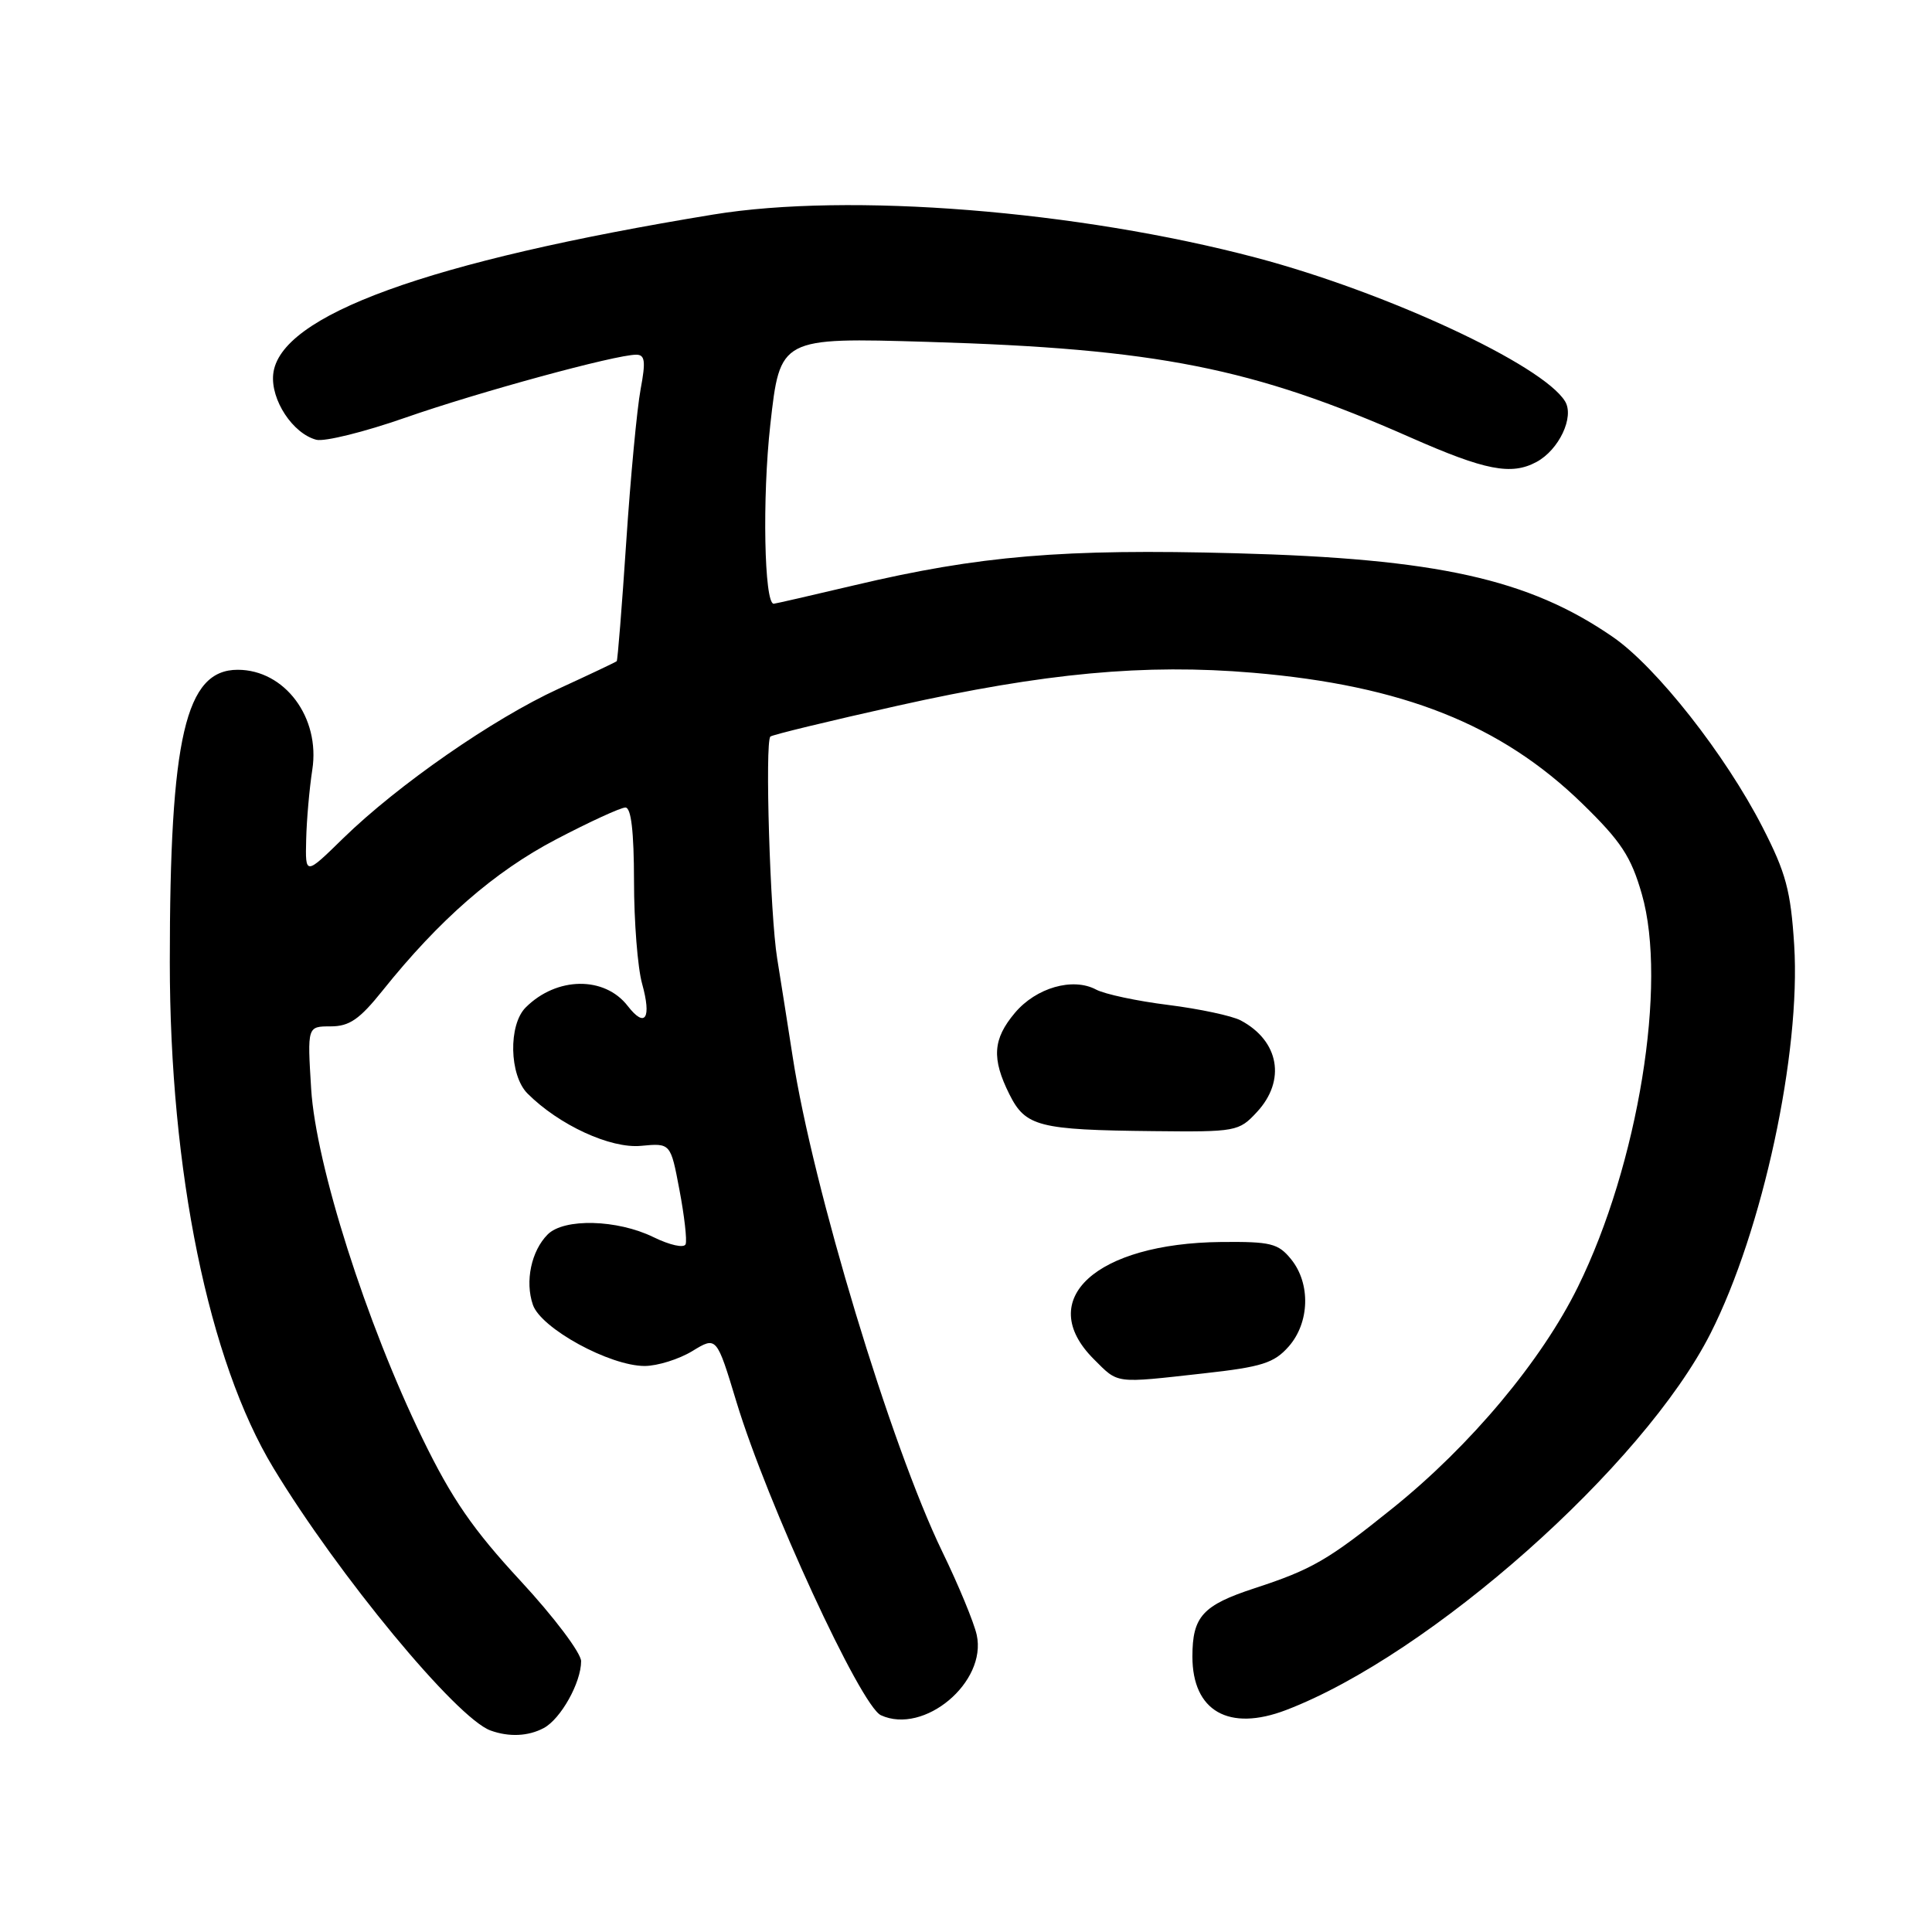 <?xml version="1.0" encoding="UTF-8" standalone="no"?>
<!DOCTYPE svg PUBLIC "-//W3C//DTD SVG 1.1//EN" "http://www.w3.org/Graphics/SVG/1.1/DTD/svg11.dtd" >
<svg xmlns="http://www.w3.org/2000/svg" xmlns:xlink="http://www.w3.org/1999/xlink" version="1.1" viewBox="0 0 256 256">
 <g >
 <path fill="currentColor"
d=" M 72.06 228.97 C 74.31 227.76 77.00 222.95 77.00 220.12 C 77.00 219.03 73.39 214.24 68.97 209.47 C 62.66 202.65 59.88 198.62 56.00 190.65 C 48.53 175.31 41.86 154.37 41.23 144.28 C 40.72 136.00 40.72 136.00 43.81 136.00 C 46.30 136.00 47.64 135.07 50.70 131.25 C 58.20 121.88 65.49 115.52 73.63 111.25 C 78.09 108.91 82.25 107.00 82.87 107.00 C 83.63 107.00 84.00 110.17 84.01 116.75 C 84.01 122.11 84.49 128.23 85.08 130.34 C 86.36 134.95 85.50 136.29 83.18 133.30 C 80.10 129.31 73.75 129.40 69.66 133.49 C 67.34 135.80 67.48 142.48 69.90 144.90 C 74.08 149.08 80.90 152.22 84.94 151.83 C 88.86 151.46 88.86 151.46 90.03 157.67 C 90.68 161.09 91.05 164.33 90.85 164.86 C 90.65 165.41 88.78 165.00 86.57 163.92 C 81.78 161.58 74.74 161.40 72.57 163.57 C 70.40 165.75 69.54 169.79 70.61 172.89 C 71.68 176.02 80.79 181.00 85.43 181.00 C 87.12 180.99 89.95 180.11 91.73 179.03 C 94.95 177.06 94.95 177.06 97.59 185.78 C 101.66 199.19 114.04 226.05 116.73 227.28 C 122.45 229.90 130.80 222.90 129.42 216.63 C 129.06 215.00 127.01 210.03 124.85 205.59 C 118.02 191.49 107.69 157.32 105.03 140.00 C 104.39 135.88 103.47 130.03 102.98 127.00 C 102.04 121.27 101.34 98.32 102.08 97.60 C 102.31 97.37 109.90 95.53 118.95 93.51 C 138.45 89.16 151.69 87.93 166.00 89.14 C 185.88 90.83 198.89 96.00 209.67 106.49 C 214.81 111.50 216.12 113.49 217.55 118.47 C 220.97 130.34 217.07 154.31 209.08 170.52 C 204.27 180.30 194.86 191.54 184.55 199.83 C 175.98 206.73 173.85 207.96 166.24 210.45 C 159.36 212.70 158.00 214.19 158.00 219.50 C 158.00 226.73 162.82 229.49 170.41 226.59 C 189.51 219.29 217.77 194.22 226.65 176.69 C 233.56 163.06 238.63 139.54 237.74 125.23 C 237.28 118.02 236.65 115.66 233.55 109.62 C 228.62 99.99 219.47 88.37 213.71 84.40 C 202.56 76.71 190.41 74.02 163.76 73.31 C 140.87 72.69 129.81 73.62 113.17 77.56 C 107.49 78.90 102.70 80.00 102.52 80.00 C 101.26 80.00 100.99 65.94 102.07 56.27 C 103.36 44.72 103.36 44.72 122.93 45.30 C 153.25 46.20 165.98 48.72 186.93 57.98 C 196.79 62.33 200.25 63.01 203.58 61.22 C 206.57 59.62 208.64 55.25 207.38 53.18 C 204.43 48.35 183.77 38.74 166.50 34.16 C 142.81 27.89 112.51 25.48 94.50 28.43 C 56.69 34.63 36.98 41.79 36.20 49.60 C 35.86 52.99 38.80 57.45 41.91 58.27 C 42.99 58.55 48.29 57.24 53.69 55.35 C 63.46 51.94 81.56 47.00 84.30 47.00 C 85.47 47.00 85.58 47.87 84.88 51.60 C 84.41 54.13 83.55 63.21 82.98 71.80 C 82.41 80.38 81.84 87.49 81.72 87.61 C 81.60 87.73 78.12 89.38 74.00 91.27 C 65.33 95.25 52.72 104.01 45.47 111.08 C 40.45 115.99 40.45 115.99 40.57 111.24 C 40.63 108.63 41.00 104.47 41.38 102.00 C 42.46 95.08 37.73 88.75 31.50 88.75 C 24.57 88.75 22.50 97.69 22.50 127.50 C 22.50 155.20 27.65 180.34 36.22 194.50 C 44.82 208.72 60.51 227.69 65.00 229.30 C 67.45 230.19 70.01 230.07 72.06 228.97 Z  M 159.50 181.98 C 167.20 181.13 168.82 180.61 170.75 178.43 C 173.54 175.27 173.69 170.08 171.08 166.86 C 169.37 164.75 168.38 164.51 161.83 164.57 C 145.19 164.74 137.05 172.20 144.92 180.08 C 148.25 183.40 147.55 183.31 159.50 181.98 Z  M 166.55 147.35 C 170.43 143.17 169.50 137.92 164.40 135.21 C 163.25 134.60 158.93 133.68 154.80 133.16 C 150.68 132.65 146.37 131.73 145.23 131.12 C 142.15 129.48 137.29 130.87 134.48 134.21 C 131.55 137.69 131.38 140.25 133.75 145.00 C 135.89 149.28 137.62 149.72 152.80 149.88 C 163.80 150.00 164.16 149.93 166.55 147.35 Z "/>
</g>
</svg>